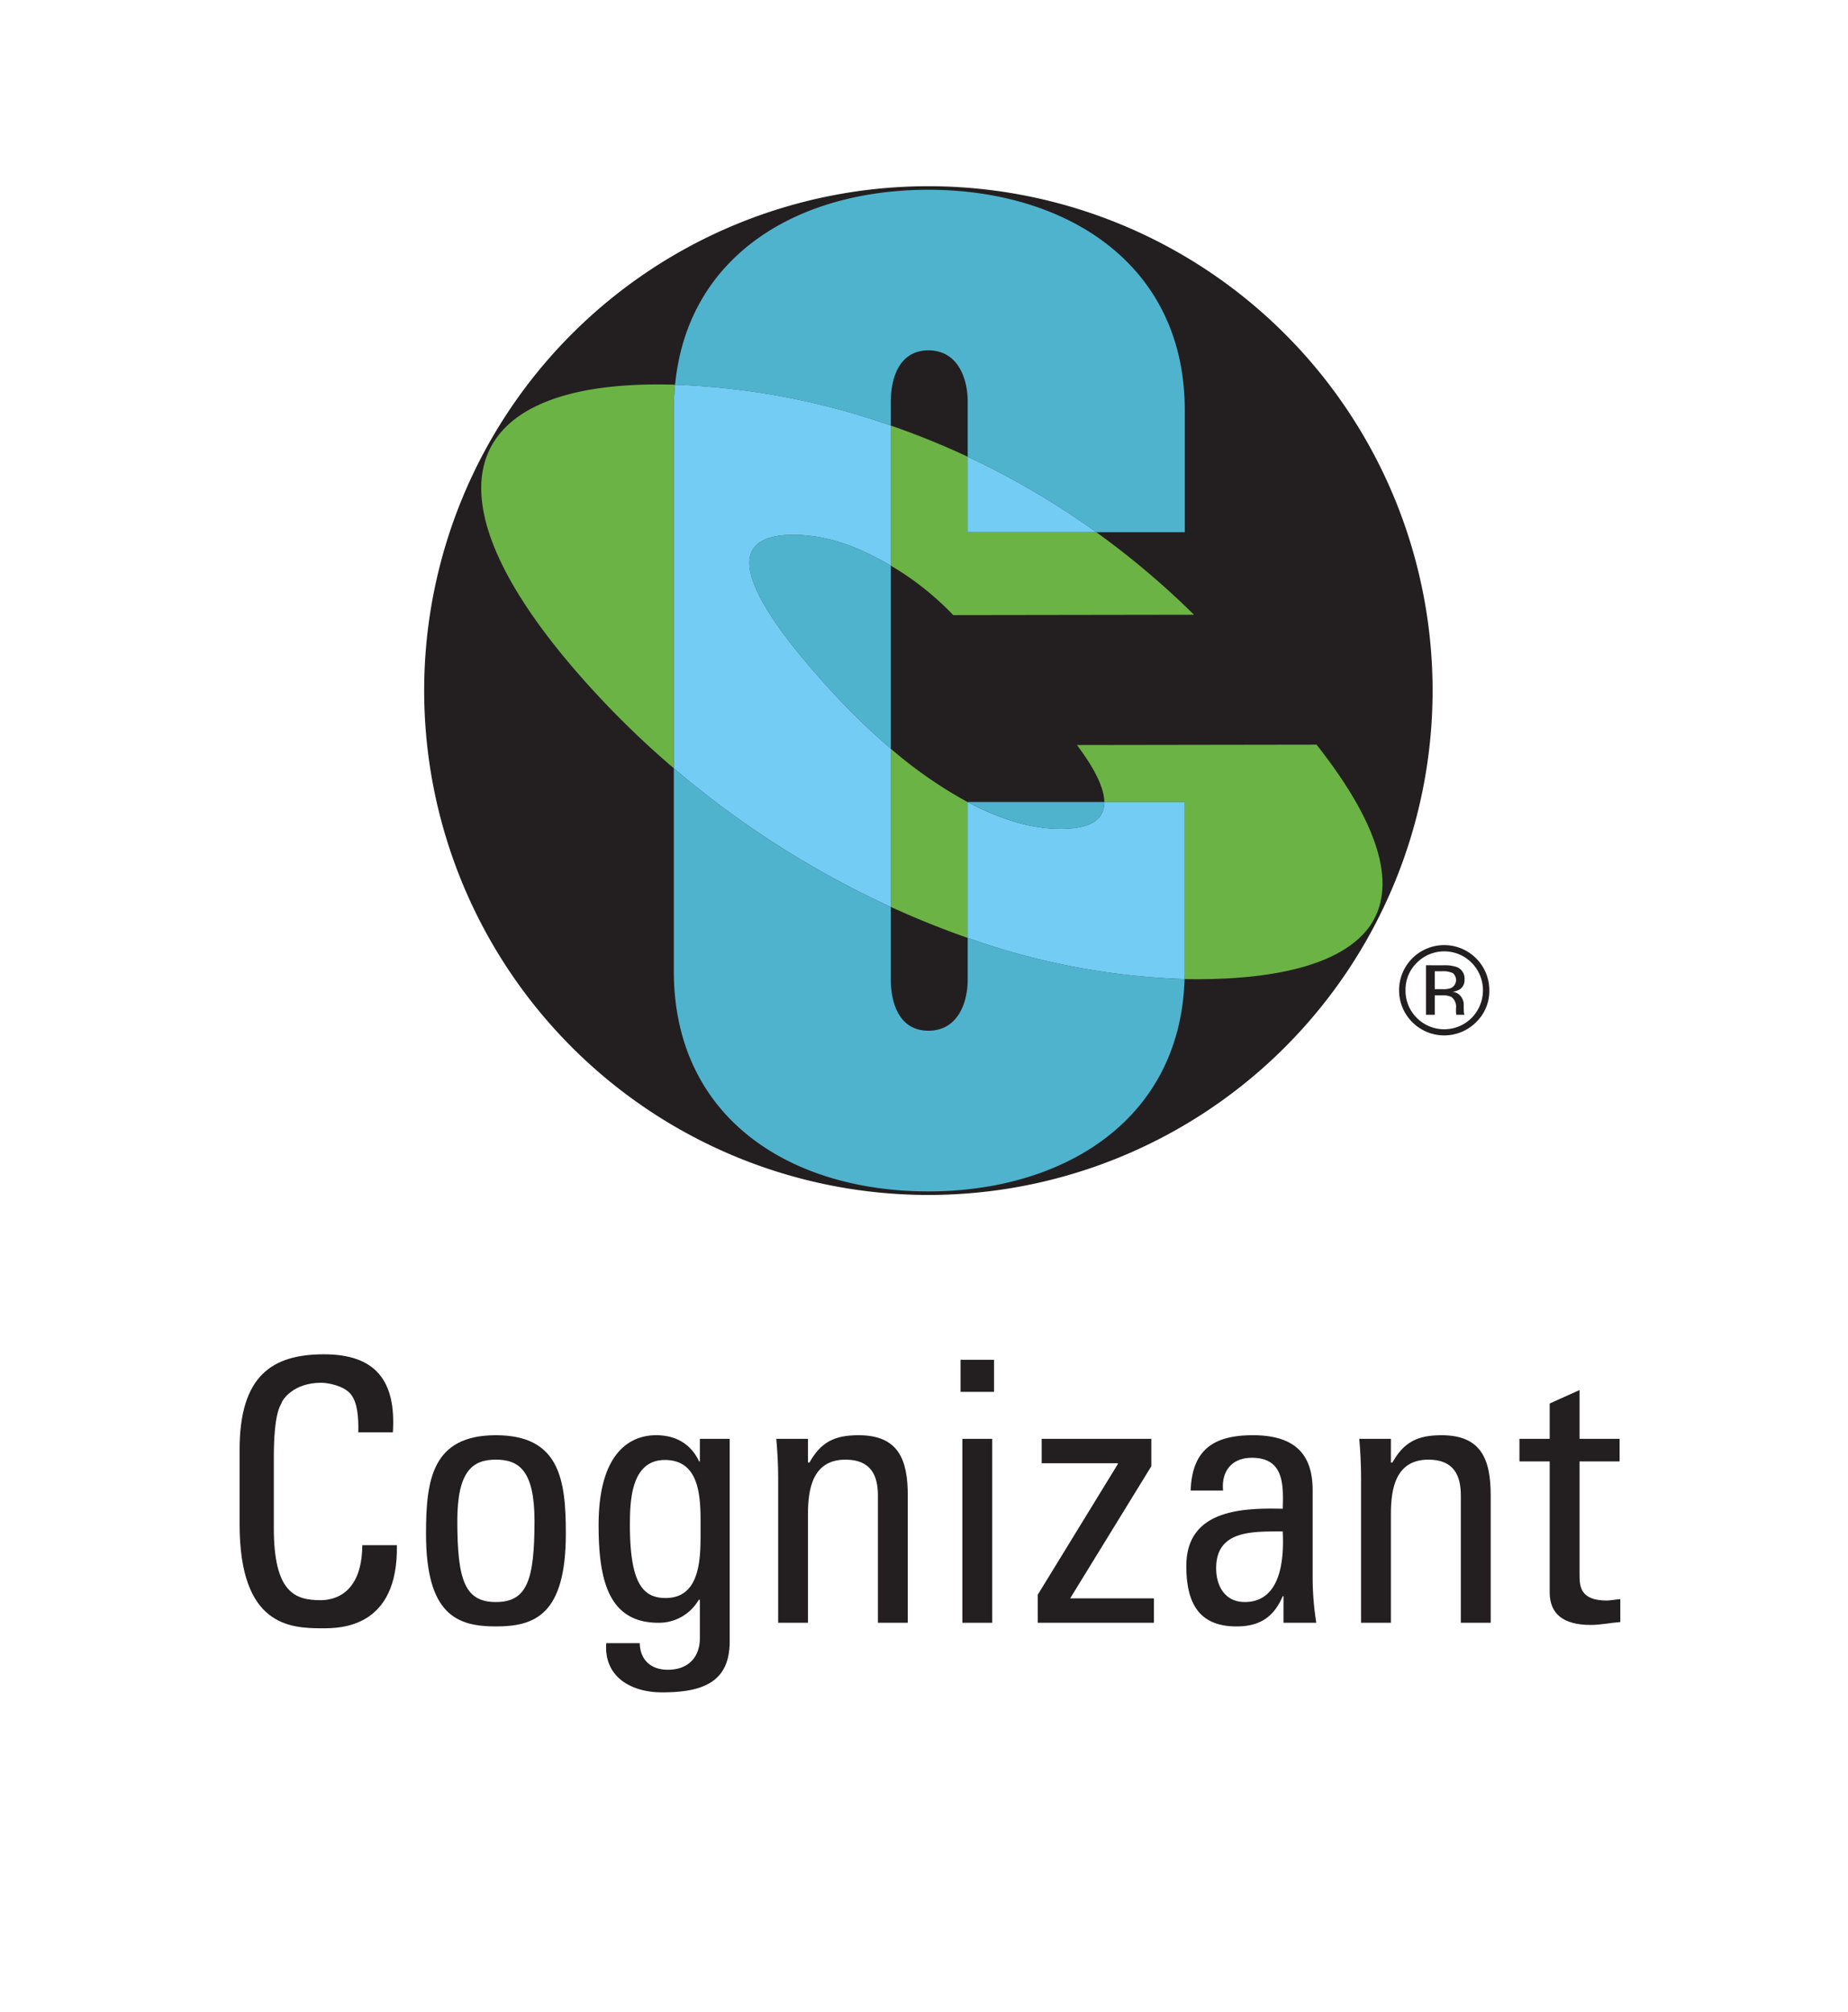 <svg xmlns="http://www.w3.org/2000/svg" width="406.095" height="441.998" viewBox="0 0 406.095 441.998"><defs><style>.cls-1{fill:none;}.cls-2{fill:#231f20;}.cls-3{fill:#4fb3ce;}.cls-4{fill:#6cb345;}.cls-5{fill:#73ccf3;}</style></defs><title>COG-Logo-Stacked</title><g id="Layer_2" data-name="Layer 2"><g id="Layer_1-2" data-name="Layer 1"><rect class="cls-1" width="406.095" height="441.998"/><path class="cls-2" d="M78.735,314.645c.075-3.28-.163-6.561-1.679-8.404-1.524-1.831-4.962-2.476-6.485-2.476-6.074,0-8.476,3.682-8.727,4.478-.229.637-1.672,2.082-1.672,12.002v15.438c0,14.165,4.641,15.845,10.307,15.845,2.251,0,9.057-.796,9.137-12.081h7.598c.322,18.256-12.556,18.256-16.324,18.256-7.195,0-18.241-.488-18.241-22.891v-16.33c0-16.32,7.195-20.97,18.554-20.97,11.447,0,15.852,5.934,15.13,17.133Z"/><path class="cls-2" d="M93.615,336.887c0-11.834,1.365-21.6,15.359-21.6,14.013,0,15.369,9.766,15.369,21.6,0,17.84-6.805,20.406-15.369,20.406S93.615,354.727,93.615,336.887Zm23.841-2.796c0-11.046-3.435-13.437-8.482-13.437-5.036,0-8.479,2.391-8.479,13.437,0,13.124,1.683,17.843,8.479,17.843C115.782,351.934,117.456,347.215,117.456,334.091Z"/><path class="cls-2" d="M153.795,316.086H160.35v44.488c0,9.042-6.003,11.203-14.889,11.203-6.714,0-12.795-3.363-12.234-10.802h7.361c.08,3.773,2.551,5.837,6.157,5.837,4.554,0,7.05-2.805,7.05-6.959v-8.408h-.25a10.083,10.083,0,0,1-8.879,5.045c-10.964,0-13.124-9.432-13.124-21.451,0-18.562,9.364-19.753,12.639-19.753,4.25,0,7.594,1.835,9.446,5.754h.169Zm-7.688,4.643c-7.44,0-7.685,8.959-7.685,14.31,0,12.972,2.966,16.011,7.85,16.011,7.917,0,7.674-9.363,7.674-14.964C153.945,330.086,154.347,320.729,146.106,320.729Z"/><path class="cls-2" d="M192.92,356.49V328.491c0-4.323-1.516-7.837-7.118-7.837-7.205,0-8.25,6.391-8.25,11.912V356.49h-6.552V324.486c0-2.803-.163-5.599-.409-8.4h6.961v5.203h.324c2.551-4.568,5.599-6.002,10.8-6.002,8.639,0,10.81,5.198,10.81,13.204V356.49Z"/><path class="cls-2" d="M211.079,298.724h7.361v7.037h-7.361Zm6.961,57.767h-6.563V316.086h6.563Z"/><path class="cls-2" d="M253.005,322.092l-17.84,29.038h18.404v5.36h-25.53v-6.151l17.61-28.724v-.169h-16.74v-5.36H253.005Z"/><path class="cls-2" d="M282.049,350.649h-.17c-1.988,4.64-5.111,6.644-10.153,6.644-8.564,0-11.033-5.529-11.033-13.282,0-12.247,11.994-12.799,21.186-12.566.17-5.352.253-11.2-6.793-11.2-4.404,0-6.718,2.954-6.32,7.196h-7.121c.315-9.039,5.123-12.154,13.68-12.154,10.4,0,13.128,5.367,13.128,12.154v19.452a63.349,63.349,0,0,0,.799,9.597h-7.205Zm-14.8-6.158c0,3.919,1.918,7.442,6.312,7.442,4.006,0,8.964-2.481,8.318-15.528C275.652,336.497,267.249,335.93,267.249,344.491Z"/><path class="cls-2" d="M321.014,356.49V328.491c0-4.323-1.519-7.837-7.115-7.837-7.21,0-8.251,6.391-8.251,11.912V356.49h-6.556V324.486c0-2.803-.158-5.599-.393-8.4h6.95v5.203h.33c2.555-4.568,5.601-6.002,10.8-6.002,8.646,0,10.799,5.198,10.799,13.204V356.49Z"/><path class="cls-2" d="M340.539,316.086v-7.765l6.563-2.957V316.086h8.802v4.955h-8.802v24.725c0,2.564,0,5.84,6.003,5.84.484,0,1.523-.162,2.956-.319v5.043c-2.161.158-4.318.635-6.481.635-6.238,0-9.041-2.559-9.041-7.203V321.041h-6.644V316.086Z"/><path class="cls-2" d="M204.002,40.91A110.798,110.798,0,1,0,314.809,151.713,110.794,110.794,0,0,0,204.002,40.91Z"/><path class="cls-3" d="M212.648,215.166c0,5.263-2.251,11.262-8.626,11.262-6.38,0-8.269-5.999-8.269-11.262V199.231a205.675,205.675,0,0,1-47.683-30.452v44.514c0,32.292,25.536,48.435,55.952,48.435,29.476,0,55.34-15.538,56.285-46.64a157.217,157.217,0,0,1-47.659-9.053Z"/><path class="cls-3" d="M242.675,176.182H212.648v.022c7.154,3.803,14.074,5.898,20.418,5.893C240.053,182.097,242.719,179.749,242.675,176.182Z"/><path class="cls-3" d="M174.328,117.494c-19.562.022-5.454,19.122,7.832,33.744a150.489,150.489,0,0,0,13.594,13.236V124.259c-1.116-.665-2.24-1.28-3.384-1.856Q182.976,117.469,174.328,117.494Z"/><path class="cls-3" d="M195.754,88.233c0-5.247,1.889-11.268,8.269-11.268,6.375,0,8.626,6.021,8.626,11.268v12.1a177.525,177.525,0,0,1,28.256,16.579h19.448V90.117c0-32.286-26.279-48.427-56.33-48.427-28.598,0-52.885,14.274-55.675,42.825a159.826,159.826,0,0,1,47.406,8.975Z"/><path class="cls-4" d="M289.317,163.589l-52.653.079c3.529,4.695,5.967,9.148,6.012,12.514h17.677v37.11c0,.615-.027,1.198-.045,1.795.931.023,1.848.028,2.78.028,18.309-.028,32.145-3.591,37.905-11.635C306.77,195.215,304.009,182.227,289.317,163.589Z"/><path class="cls-4" d="M148.347,84.514c-1.366-.04-2.706-.057-4.048-.057-43.517.079-52.739,24.564-14.501,66.619a199.88,199.88,0,0,0,18.273,17.702V90.117C148.071,88.187,148.172,86.338,148.347,84.514Z"/><path class="cls-4" d="M212.648,100.333a172.764,172.764,0,0,0-16.894-6.844v30.77a63.681,63.681,0,0,1,13.718,10.864l52.911-.078a181.327,181.327,0,0,0-21.479-18.133H212.648Z"/><path class="cls-4" d="M212.648,206.035v-29.83a95.935,95.935,0,0,1-16.894-11.732V199.231Q204.194,203.089,212.648,206.035Z"/><path class="cls-5" d="M195.754,164.473A150.489,150.489,0,0,1,182.16,151.237c-13.286-14.622-27.394-33.722-7.832-33.744q8.649-.019,18.041,4.909c1.145.576,2.268,1.191,3.384,1.856v-30.77a159.826,159.826,0,0,0-47.406-8.975c-.176,1.823-.277,3.672-.277,5.603v78.662a205.675,205.675,0,0,0,47.683,30.452Z"/><path class="cls-5" d="M212.648,116.912h28.256a177.525,177.525,0,0,0-28.256-16.579Z"/><path class="cls-5" d="M260.352,176.182H242.675c.044,3.566-2.623,5.915-9.609,5.915-6.344.006-13.264-2.09-20.418-5.893v29.83a157.217,157.217,0,0,0,47.659,9.053c.018-.597.045-1.18.045-1.795Z"/><path class="cls-2" d="M324.379,224.547a9.918,9.918,0,1,1,2.9-7.028A9.536,9.536,0,0,1,324.379,224.547Zm-13.034-13.046a8.237,8.237,0,0,0-2.482,6.029,8.338,8.338,0,0,0,2.469,6.072,8.501,8.501,0,0,0,12.062,0,8.614,8.614,0,0,0,0-12.101,8.485,8.485,0,0,0-12.049,0Zm5.829.552a8.296,8.296,0,0,1,2.968.393,2.697,2.697,0,0,1,1.686,2.756,2.375,2.375,0,0,1-1.061,2.147,4.116,4.116,0,0,1-1.572.528,2.632,2.632,0,0,1,1.867,1.064,2.985,2.985,0,0,1,.591,1.685v.795q0,.378.027.81a1.754,1.754,0,0,0,.094.563l.068.135h-1.795l-.027-.108c-.009-.035-.018-.074-.027-.119l-.041-.352v-.86A2.661,2.661,0,0,0,318.927,219a4.636,4.636,0,0,0-2.131-.348h-1.511v4.275h-1.916v-10.875Zm2.069,1.715a4.994,4.994,0,0,0-2.321-.404h-1.637v3.939h1.732a5.196,5.196,0,0,0,1.826-.243,1.957,1.957,0,0,0,.399-3.292Z"/></g></g></svg>